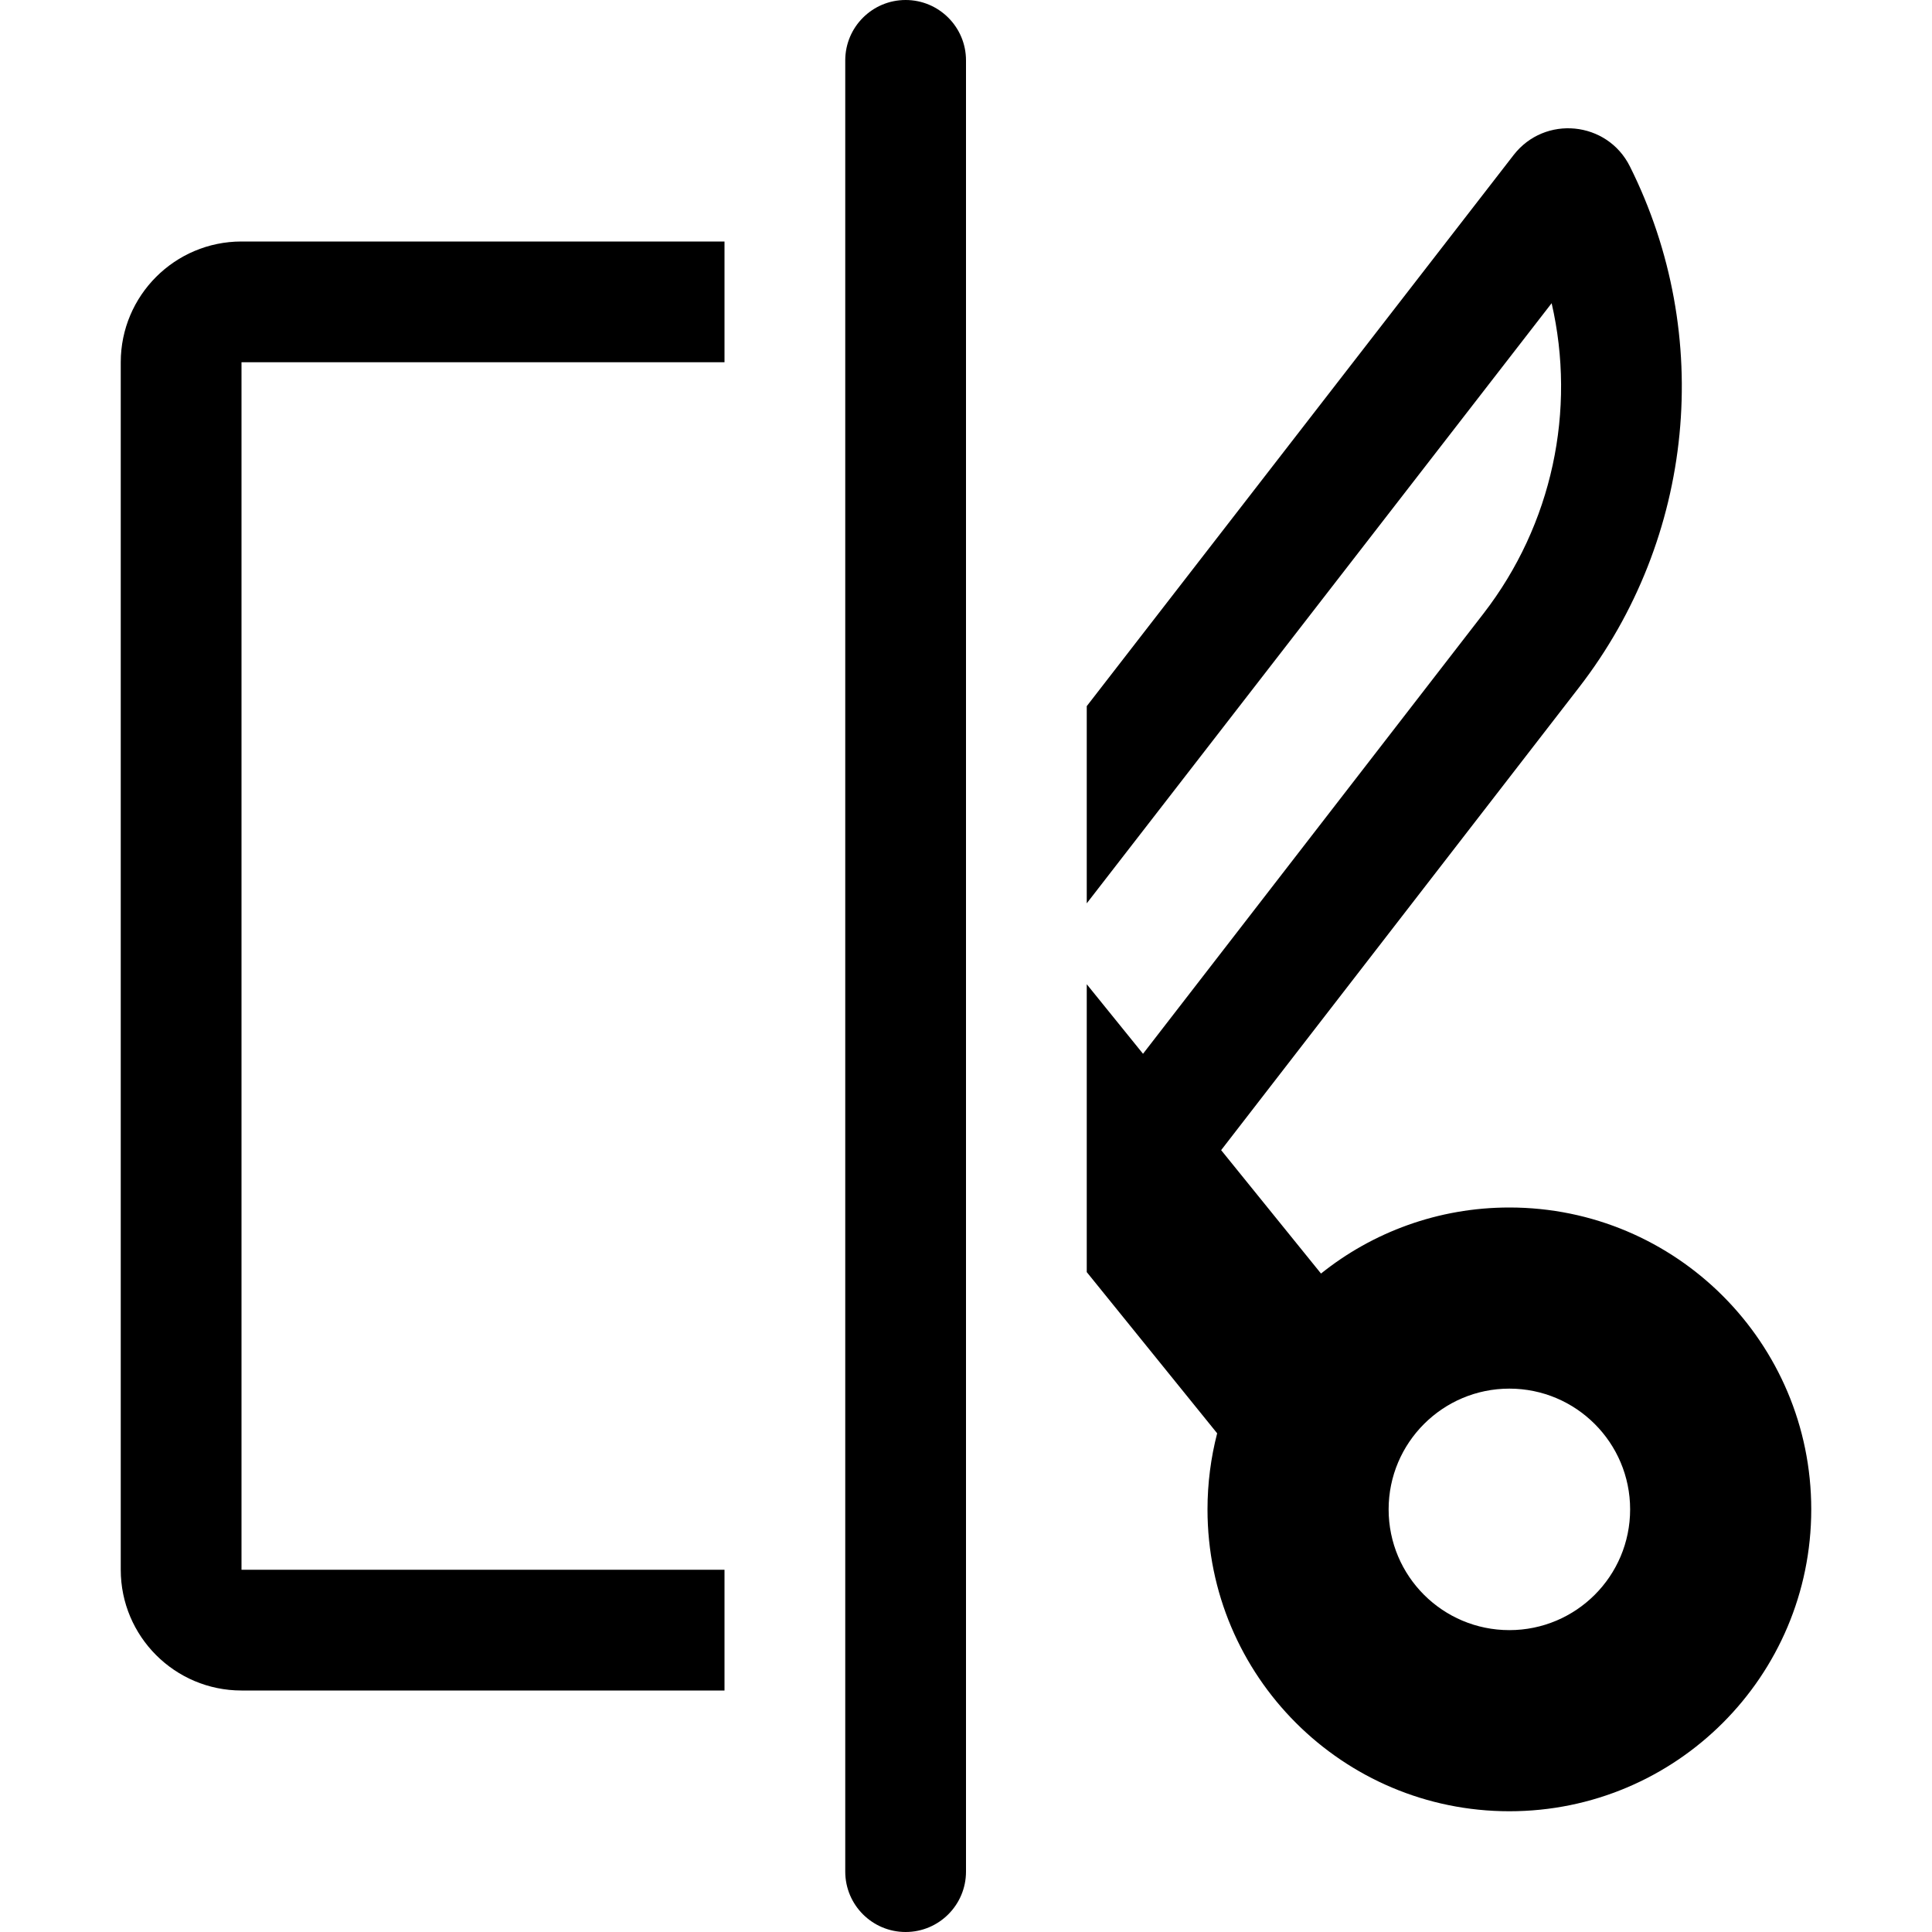 <svg width="16" height="16" viewBox="0 0 16 16" fill="none" xmlns="http://www.w3.org/2000/svg">
<g id="path-clip-edit">
<path id="Subtract" fill-rule="evenodd" clip-rule="evenodd" d="M9 5.848V7.481L12.85 2.511C13.054 3.397 12.857 4.343 12.285 5.082L9.466 8.727L9 8.151V10.535L10.08 11.87C10.028 12.071 10 12.283 10 12.5C10 13.881 11.119 15 12.5 15C13.881 15 15 13.881 15 12.5C15 11.12 13.881 10 12.5 10C11.91 10 11.367 10.205 10.94 10.547L10.113 9.525L13.076 5.694C14.034 4.456 14.198 2.779 13.498 1.378C13.31 1.002 12.793 0.951 12.535 1.284L9 5.848ZM3.543 15H3.457C3.471 15 3.485 15 3.5 15C3.515 15 3.529 15 3.543 15ZM12.5 13.5C13.052 13.5 13.5 13.053 13.5 12.5C13.5 11.948 13.052 11.5 12.5 11.5C11.948 11.5 11.5 11.948 11.5 12.5C11.5 13.053 11.948 13.5 12.5 13.5Z" fill="black"/>
<path id="Intersect" fill-rule="evenodd" clip-rule="evenodd" d="M1 3V13C1 13.552 1.448 14 2 14H6V13H2V3H6V2H2C1.448 2 1 2.448 1 3Z" fill="black"/>
<path class="error" fill-rule="evenodd" clip-rule="evenodd" d="M7.5 0C7.776 0 8 0.224 8 0.5V15.5C8 15.776 7.776 16 7.5 16C7.224 16 7 15.776 7 15.5V0.5C7 0.224 7.224 0 7.5 0Z" fill="black"/>
</g>
</svg>
